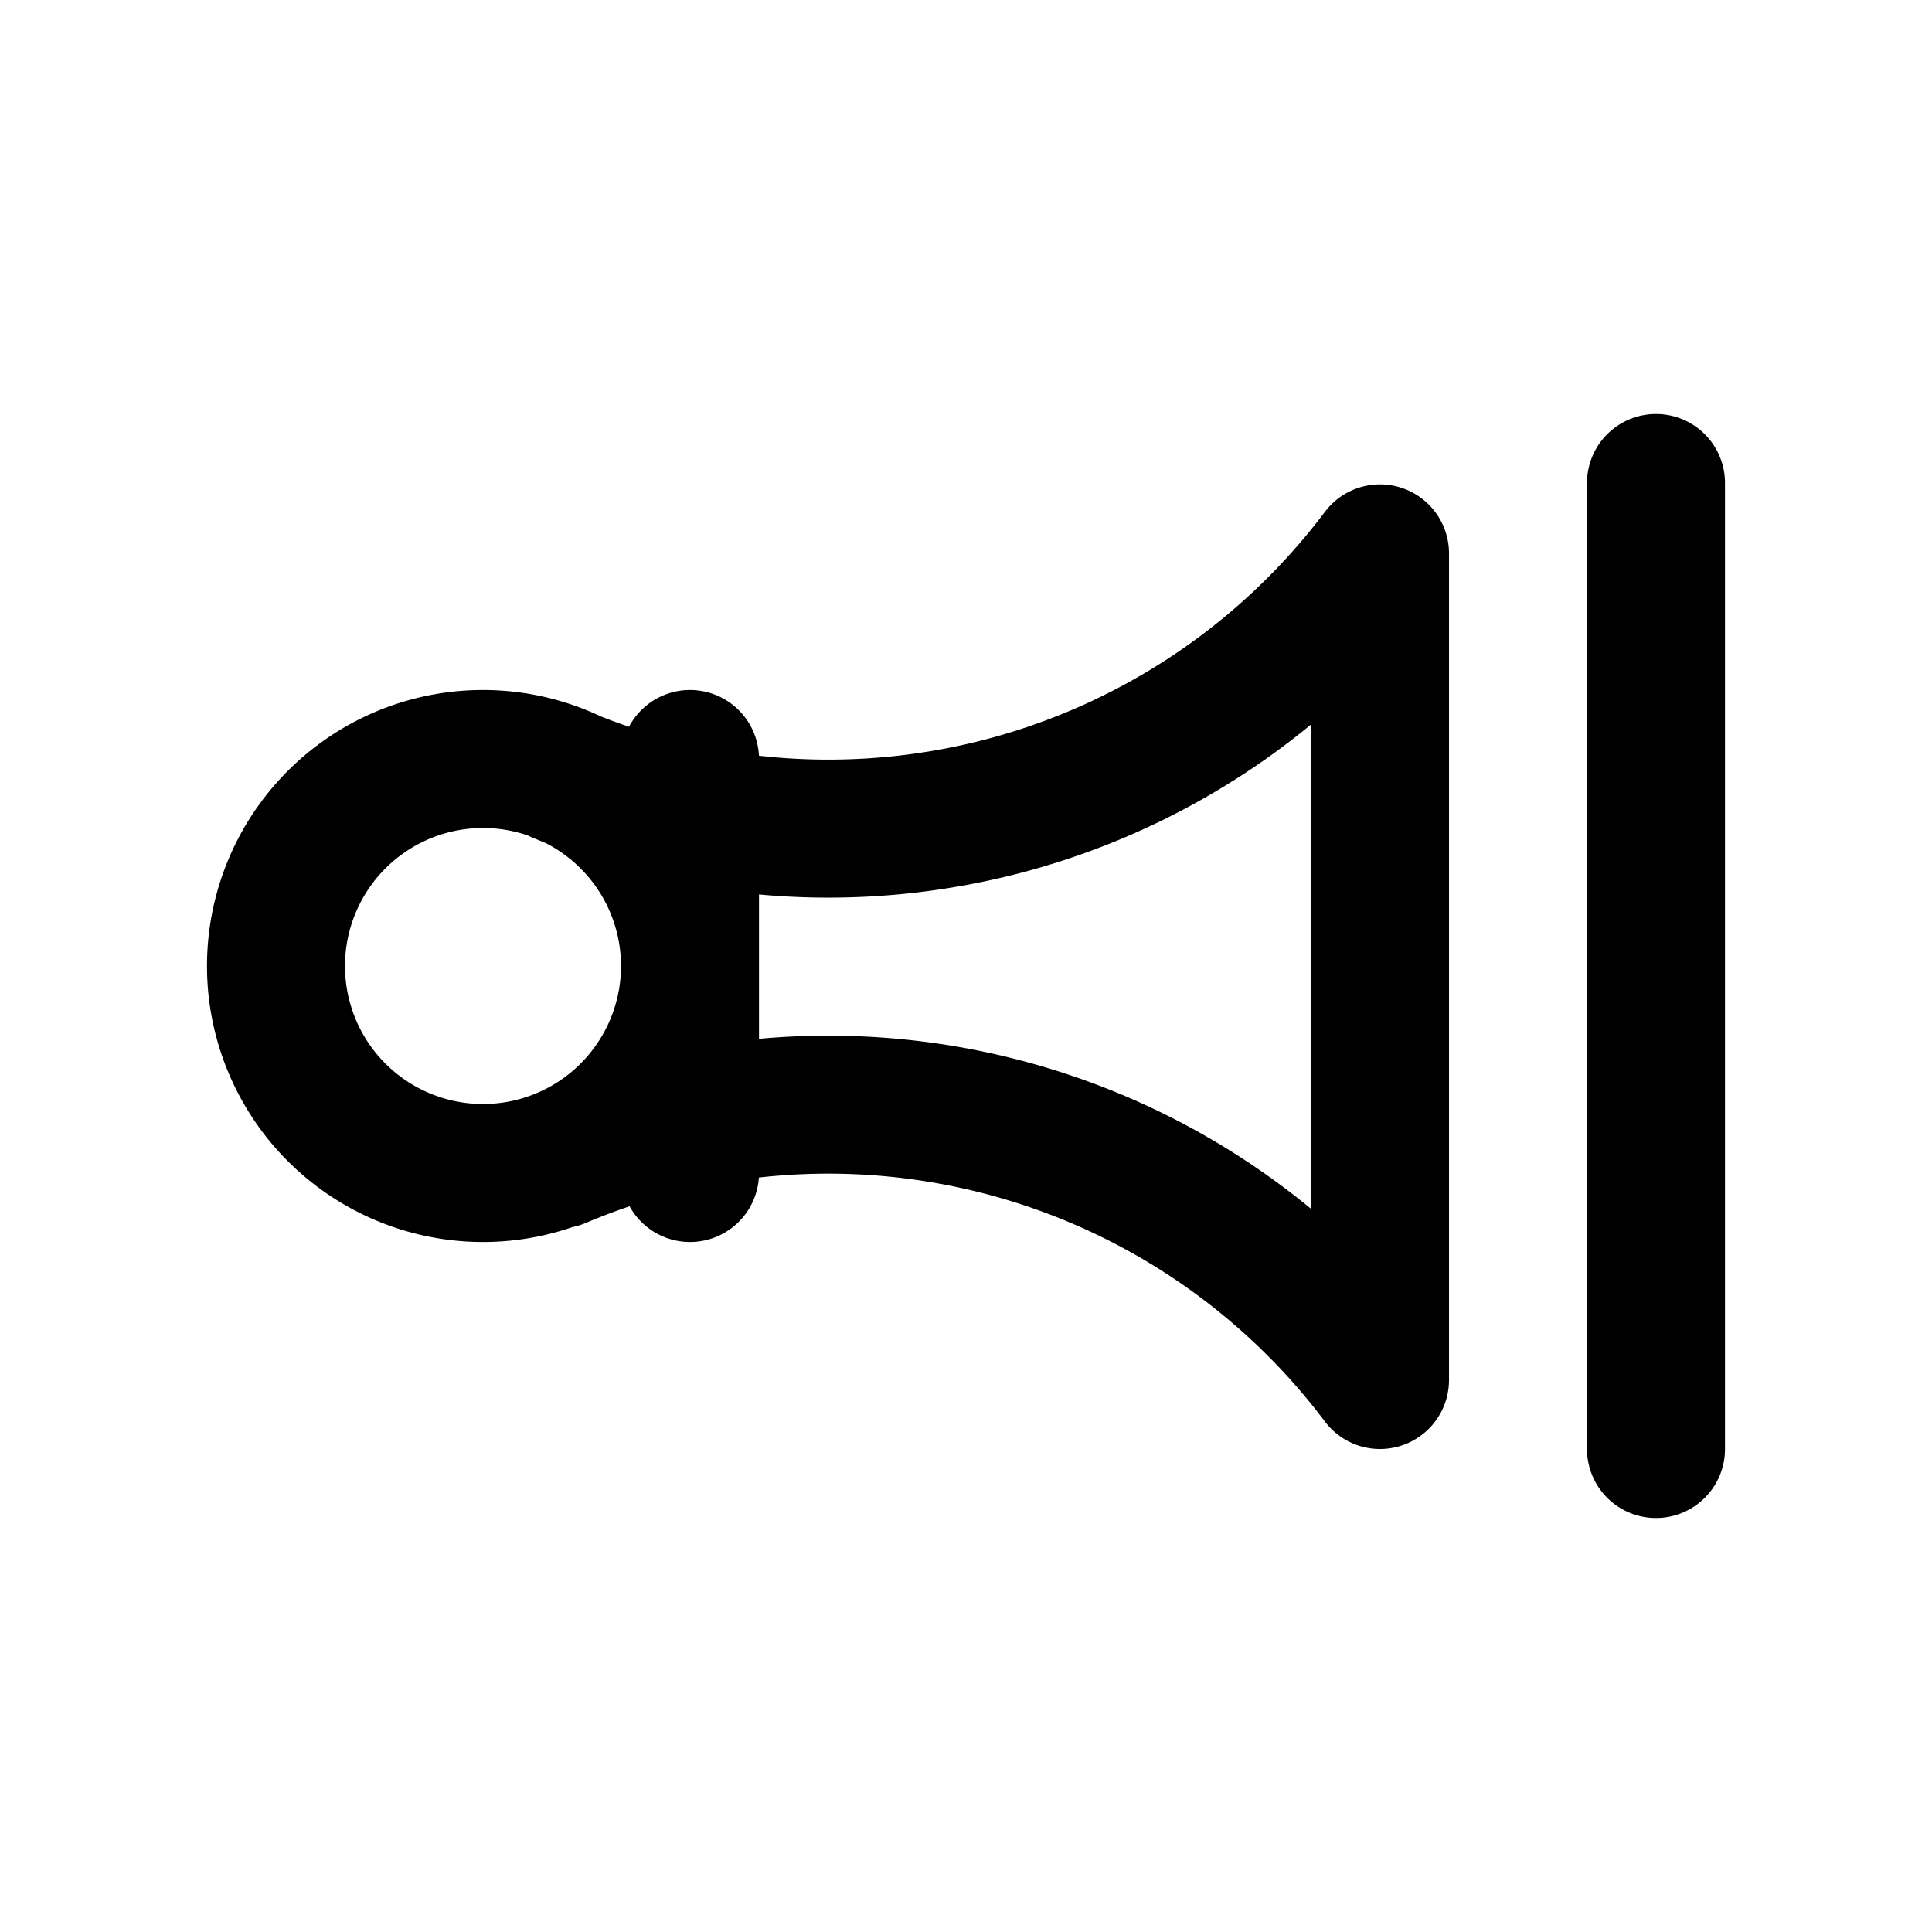 <svg xmlns="http://www.w3.org/2000/svg" width="28" height="28" viewBox="0 0 28 28"><path fill="none" stroke="#e6edf3" stroke-width="2" d="M4 14a3 3 0 1 0 6 0 3 3 0 0 0-6 0m6 3v-6Zm-1.9-.197A10.004 10.004 0 0 1 20 20V8.02a10.004 10.004 0 0 1-11.9 3.195M24 21V7Z" style="stroke:#000000;stroke-linecap:round;stroke-linejoin:round"/></svg>